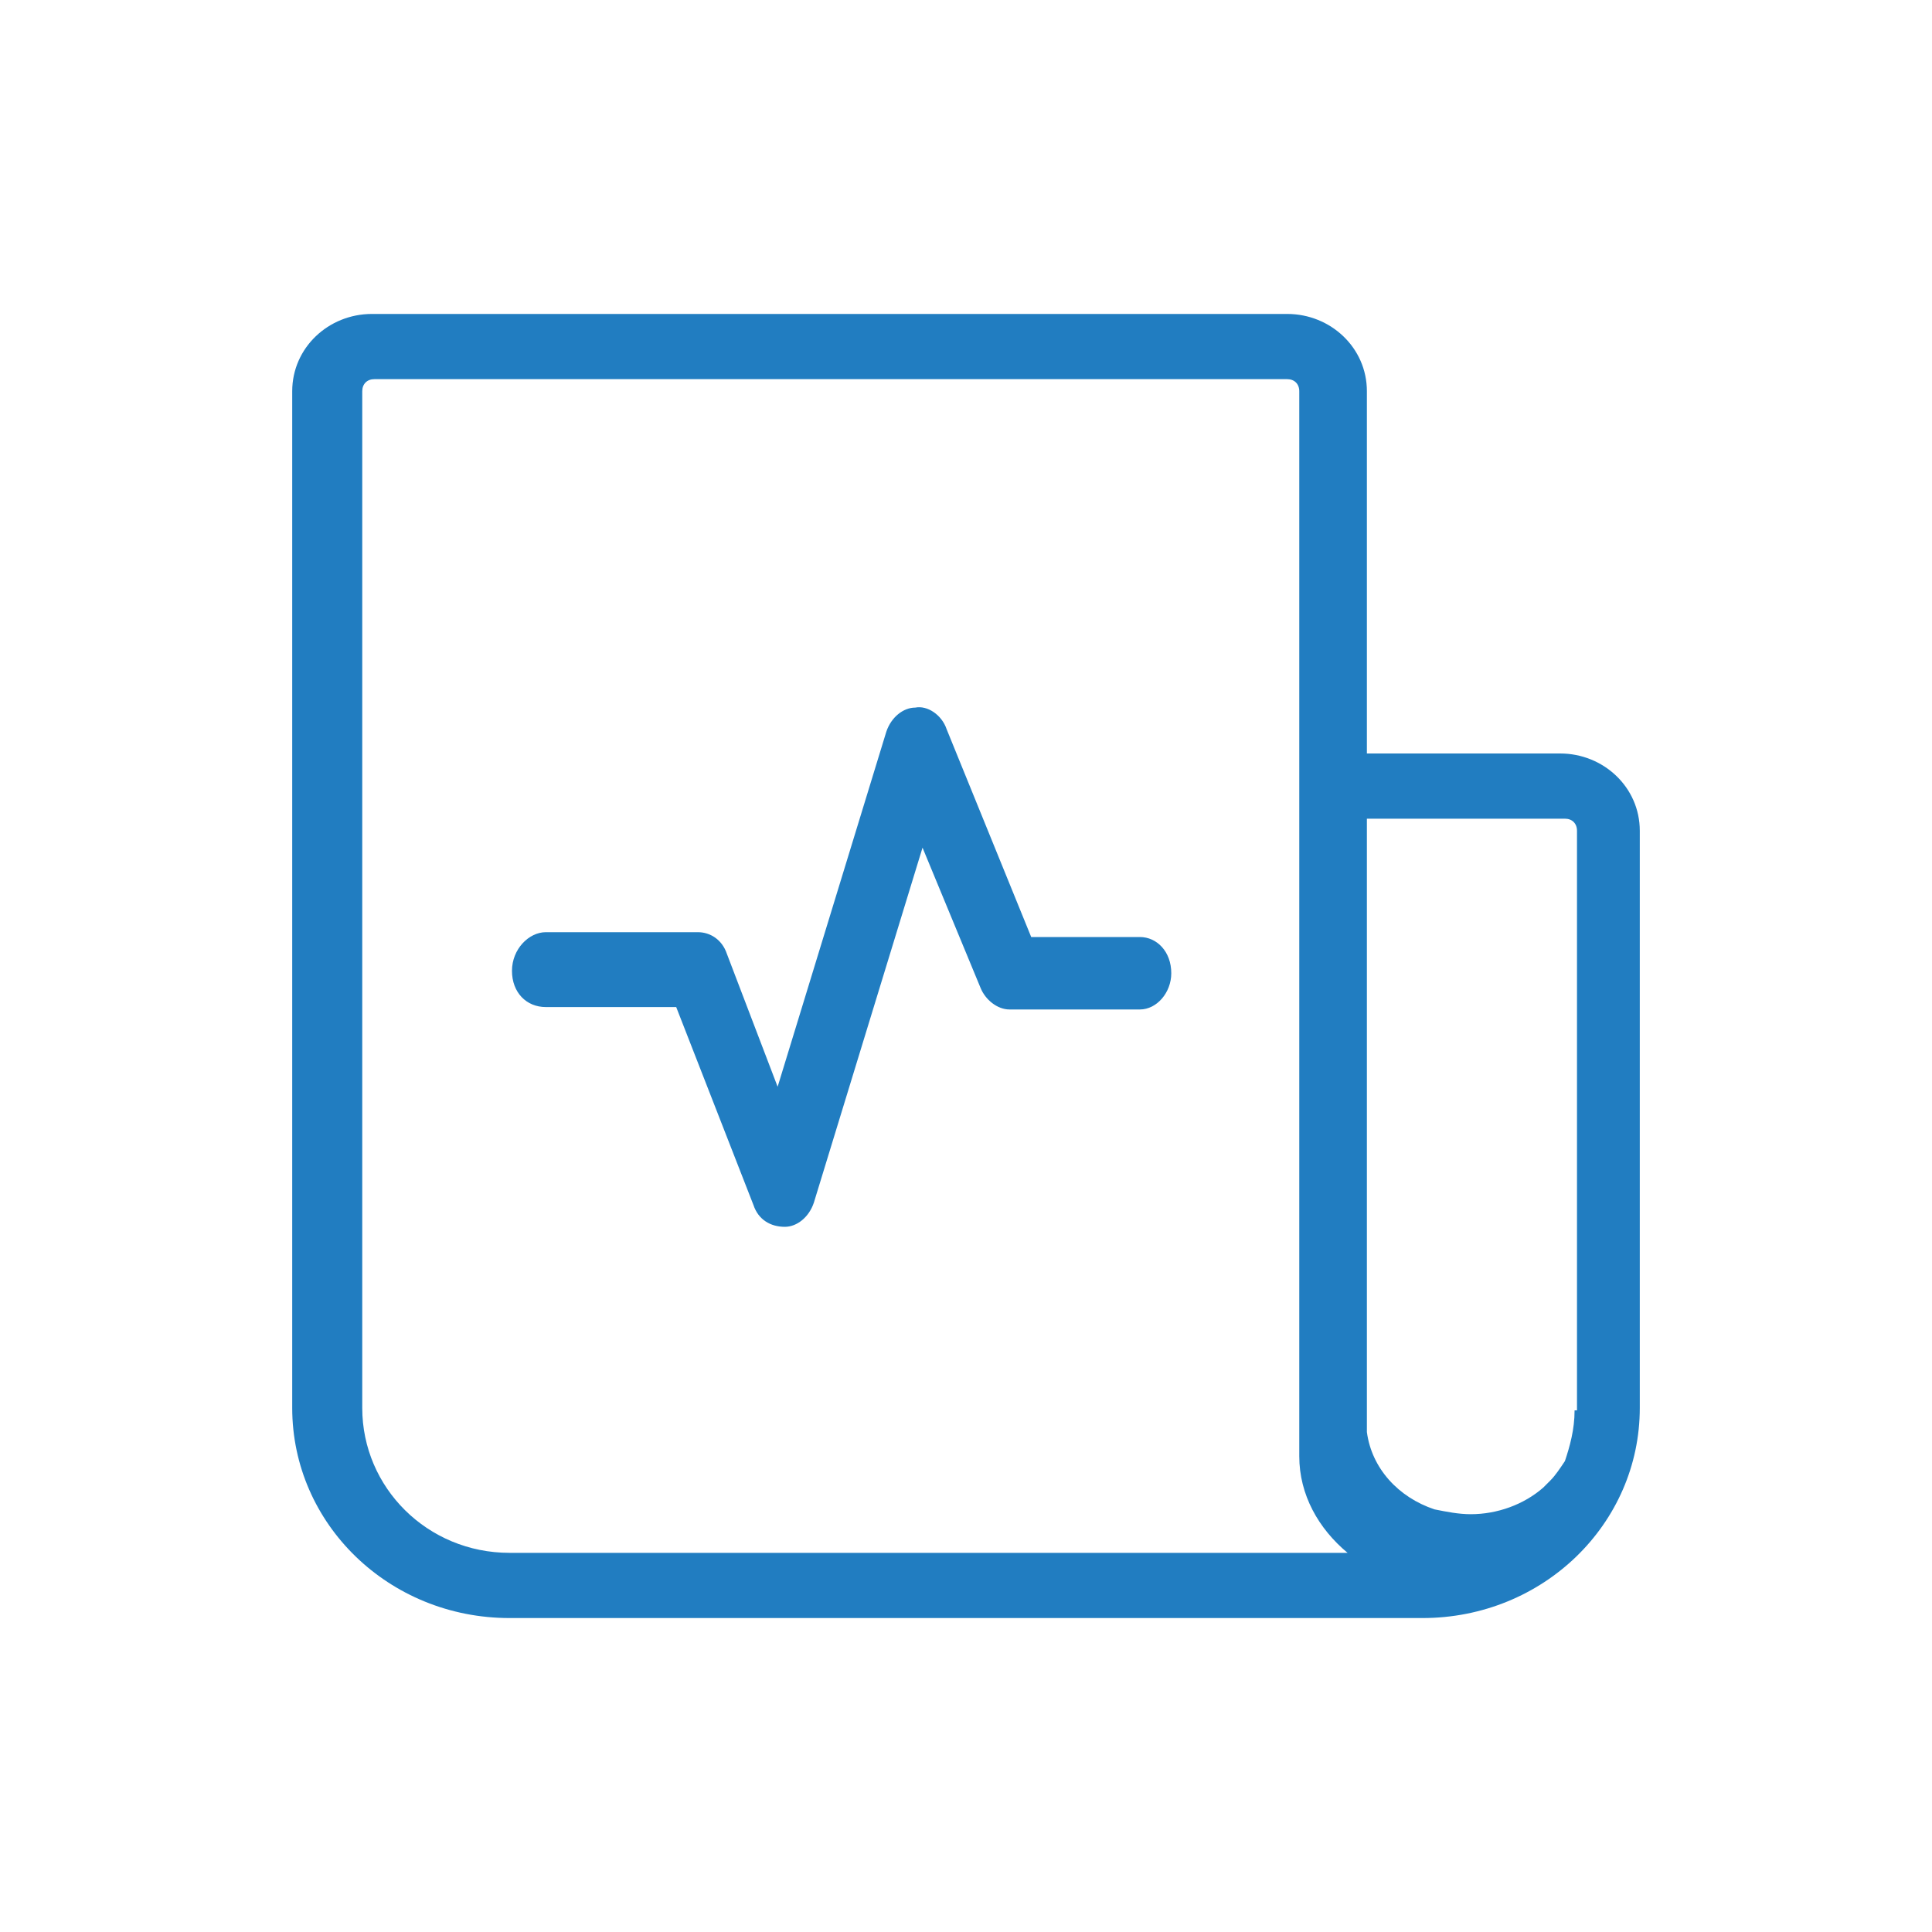 <svg width="24" height="24" viewBox="0 0 24 24" fill="none" xmlns="http://www.w3.org/2000/svg">
<path d="M11.76 9.06C11.7 8.88 11.52 8.76 11.37 8.79C11.22 8.79 11.07 8.91 11.01 9.09L9.66 13.5L9.03 11.85C8.97 11.67 8.82 11.58 8.67 11.58H6.78C6.57 11.58 6.36 11.79 6.36 12.06C6.36 12.33 6.54 12.51 6.78 12.51H8.4L9.36 14.97C9.42 15.15 9.57 15.24 9.75 15.24C9.9 15.24 10.05 15.12 10.11 14.94L11.46 10.53L12.18 12.27C12.24 12.42 12.39 12.54 12.54 12.54H14.16C14.37 12.54 14.55 12.33 14.55 12.09C14.55 11.82 14.37 11.64 14.16 11.64H12.81L11.76 9.06Z" fill="#217DC1"/>
<path d="M19.38 9.36H16.98V9.18V4.86C16.98 4.32 16.53 3.9 15.99 3.9H13.77H11.01H4.62C4.08 3.9 3.63 4.32 3.63 4.86V17.49C3.63 18.93 4.83 20.1 6.33 20.1H17.67C19.17 20.1 20.37 18.93 20.37 17.49V10.32C20.37 9.78 19.92 9.36 19.38 9.36ZM6.33 19.29C5.31 19.29 4.5 18.48 4.5 17.49V4.86C4.5 4.77 4.56 4.71 4.65 4.71H11.01H13.77H15.99C16.08 4.71 16.14 4.77 16.14 4.86V9.03V10.17V18.09C16.14 18.57 16.38 18.99 16.74 19.29H6.33ZM19.56 17.52C19.56 17.76 19.5 17.97 19.44 18.15C19.38 18.24 19.32 18.33 19.26 18.39C19.23 18.42 19.2 18.45 19.17 18.48C18.93 18.69 18.6 18.81 18.27 18.81C18.12 18.81 17.97 18.78 17.82 18.75C17.37 18.6 17.04 18.24 16.98 17.79C16.98 17.76 16.98 17.73 16.98 17.67V10.17H19.29H19.44C19.53 10.17 19.59 10.23 19.59 10.32V17.52H19.56Z" fill="#217DC1"/>
</svg>
